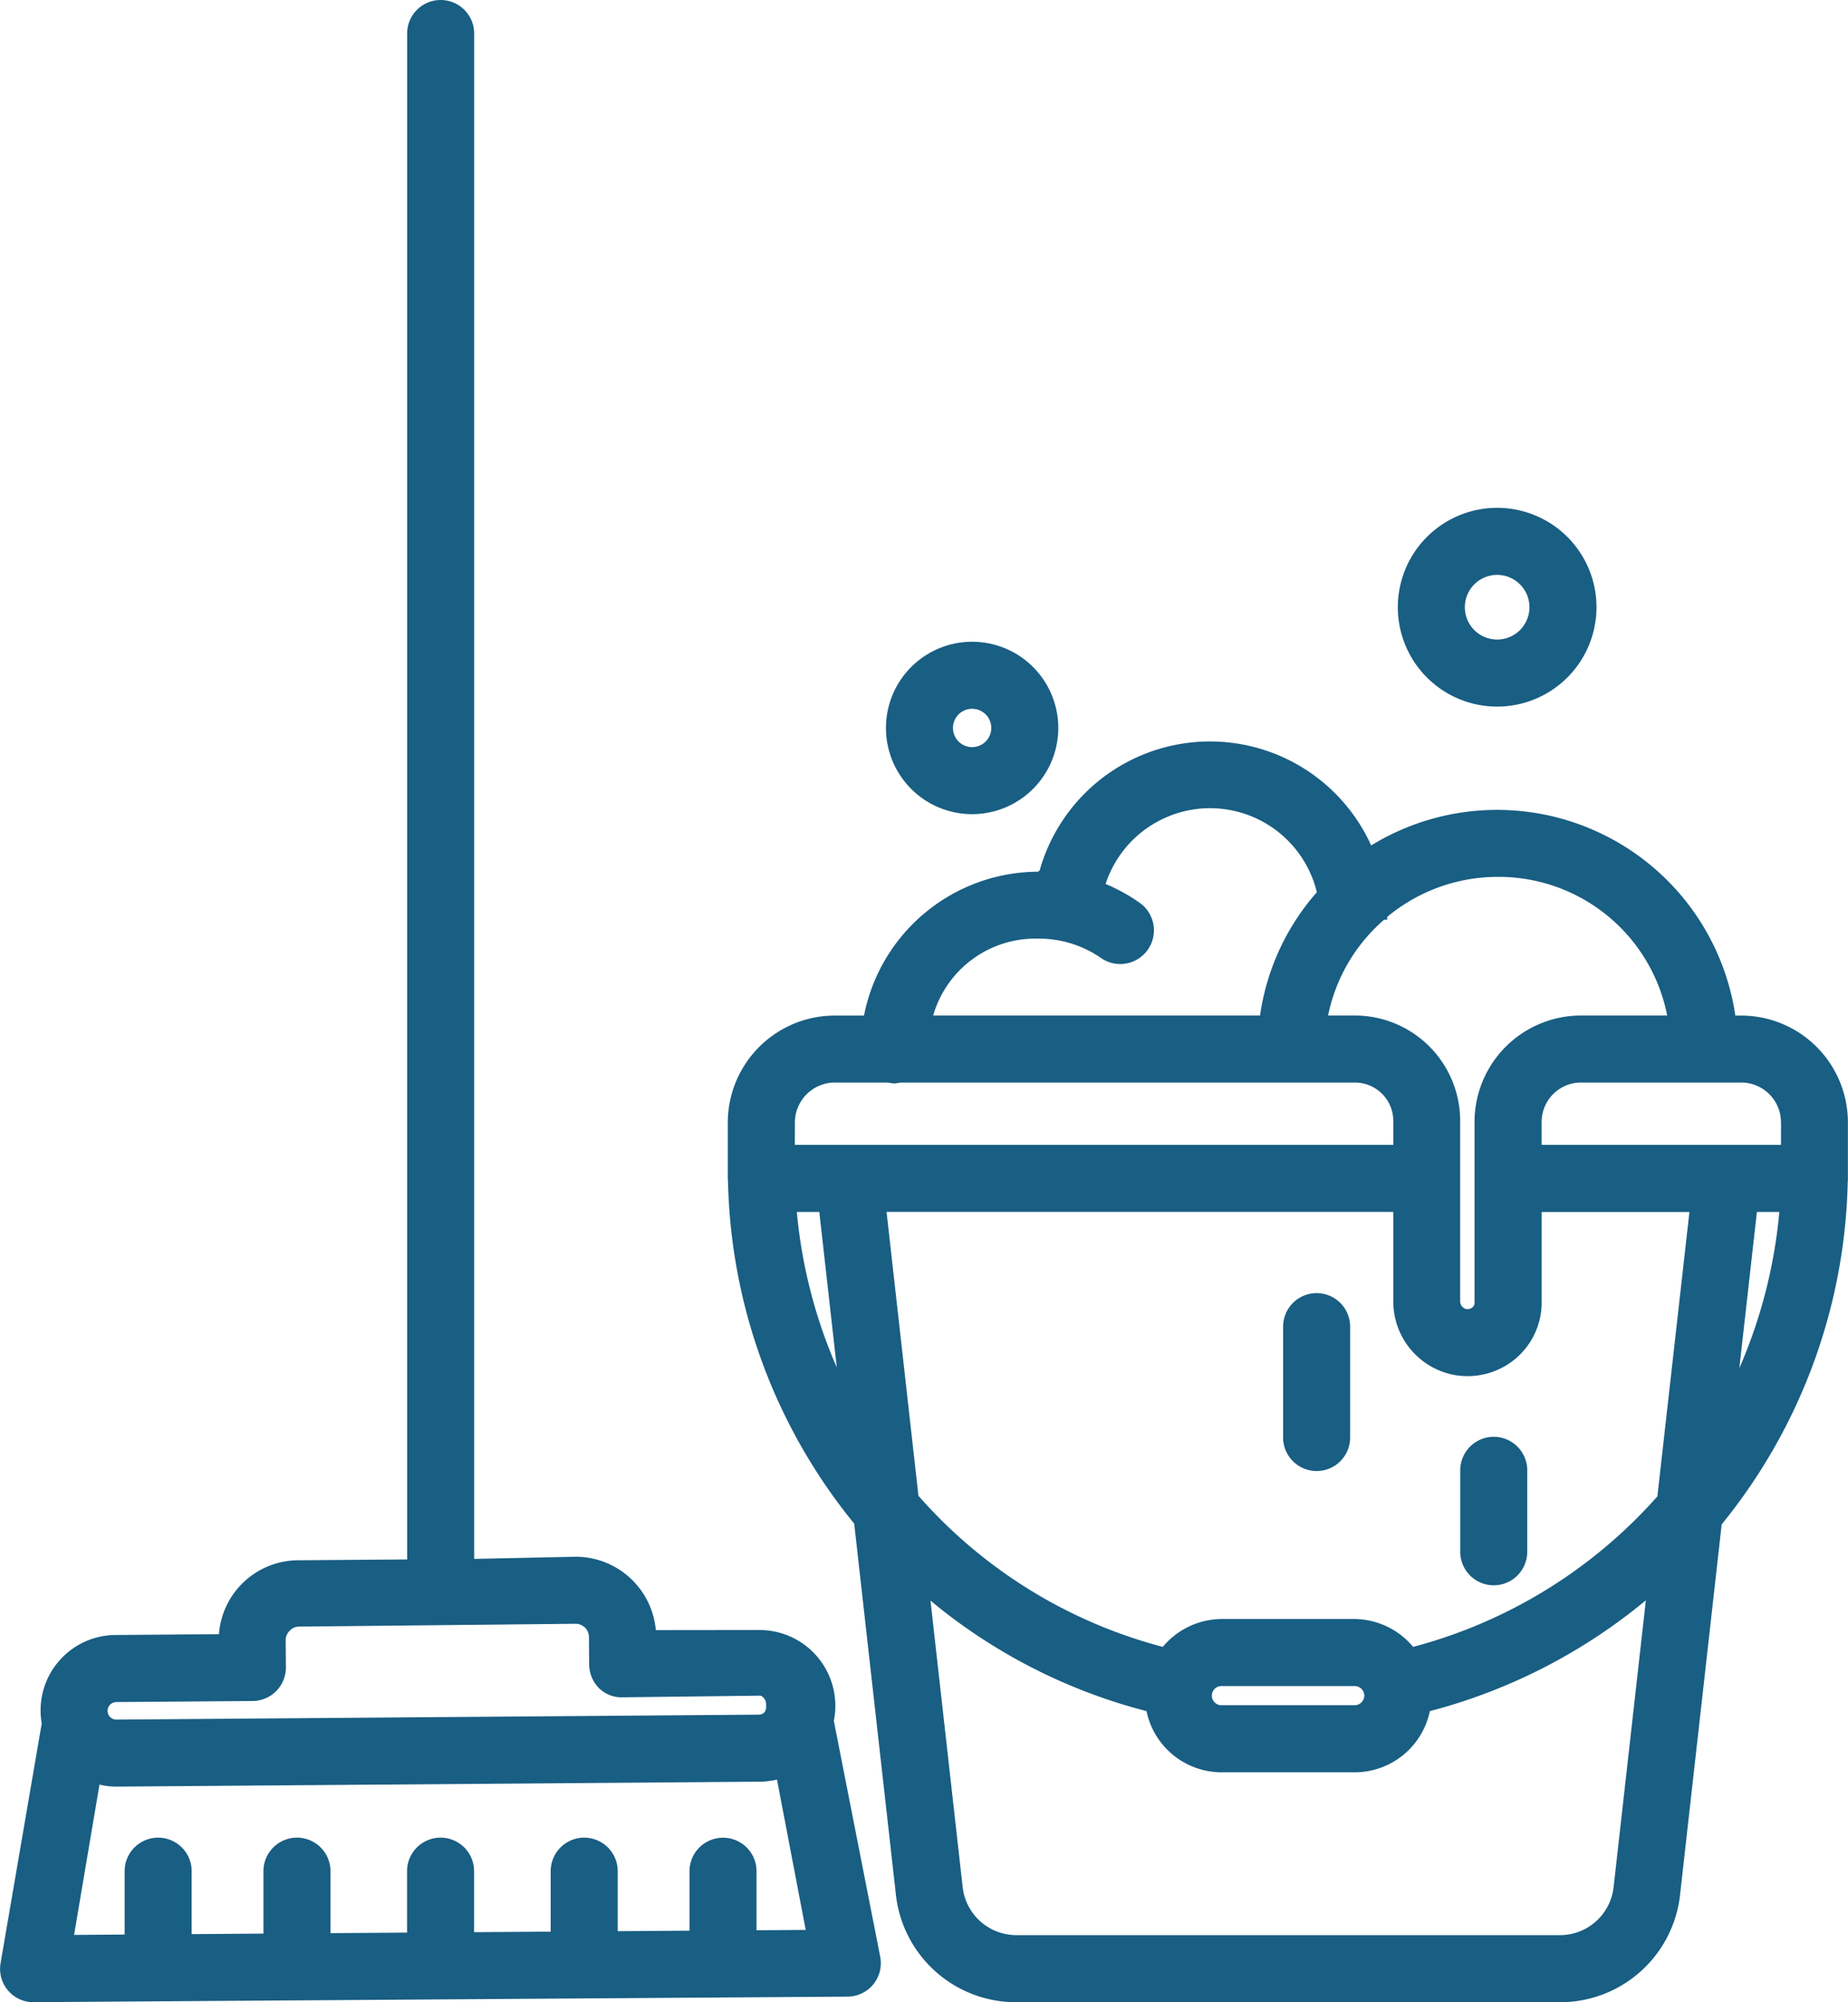 <svg xmlns="http://www.w3.org/2000/svg" width="127.574" height="138.149" viewBox="0 0 127.574 138.149">
  <g id="icone-servico-limpeza" transform="translate(1.168 0)">
    <path id="Path_26" data-name="Path 26" d="M242.046,173.422a5.948,5.948,0,1,0-5.948,5.948A5.95,5.95,0,0,0,242.046,173.422Zm-7.27,0a1.322,1.322,0,1,1,1.322,1.322A1.321,1.321,0,0,1,234.776,173.422Zm0,0" transform="translate(-170.157 -123.193)" fill="#195e83"/>
    <path id="Path_27" data-name="Path 27" d="M377.512,139.381a6.857,6.857,0,1,0-6.857,6.857A6.857,6.857,0,0,0,377.512,139.381Zm-9.088,0a2.23,2.23,0,1,1,2.231,2.231A2.231,2.231,0,0,1,368.424,139.381Zm0,0" transform="translate(-268.469 -97.484)" fill="#195e83"/>
    <path id="Path_28" data-name="Path 28" d="M258.415,212.4a16.628,16.628,0,0,0-25.141-11.741,12.217,12.217,0,0,0-22.891,1.744c-.043,0-.085.068-.127.068a12.3,12.3,0,0,0-11.994,9.928h-1.885a7.394,7.394,0,0,0-7.518,7.352v3.895c0,.057.009.114.014.17a38.655,38.655,0,0,0,8.712,23.637l2.867,25.491a8.342,8.342,0,0,0,8.331,7.533h37.5a8.33,8.33,0,0,0,8.325-7.505l2.863-25.468a38.722,38.722,0,0,0,8.7-23.574,2.186,2.186,0,0,0,.013-.284v-3.895a7.374,7.374,0,0,0-7.5-7.352ZM242,202.828a11.852,11.852,0,0,1,11.709,9.567h-5.83a7.352,7.352,0,0,0-7.47,7.352v12.487a.418.418,0,0,1-.161.313.6.6,0,0,1-.417.1.557.557,0,0,1-.413-.5V219.748a7.275,7.275,0,0,0-7.377-7.353H230.3a11.857,11.857,0,0,1,3.866-6.61h.217s0-.131-.005-.193A11.923,11.923,0,0,1,242,202.828Zm11.032,42.745a34.178,34.178,0,0,1-16.861,10.384,5.332,5.332,0,0,0-4.1-1.922h-9.089a5.331,5.331,0,0,0-4.094,1.923,33.911,33.911,0,0,1-16.868-10.427l-2.2-19.586H234.8v6.2a5.162,5.162,0,0,0,4.386,5.081,5.569,5.569,0,0,0,.742.05,5.136,5.136,0,0,0,3.347-1.234,5.078,5.078,0,0,0,1.769-3.8v-6.289h10.2ZM232.8,259.323a.67.67,0,0,1-.715.66h-9.088a.663.663,0,1,1,0-1.321h9.088a.67.67,0,0,1,.715.661Zm-22.538-52.234a7.515,7.515,0,0,1,4.379,1.349,2.326,2.326,0,0,0,2.67-3.809,12.228,12.228,0,0,0-2.371-1.31,7.587,7.587,0,0,1,14.584.568,16.37,16.37,0,0,0-3.922,8.508H203.036a7.35,7.35,0,0,1,7.22-5.307Zm-16.771,12.658a2.764,2.764,0,0,1,2.89-2.725h3.456c.165,0,.335.058.51.058s.347-.058.51-.058h31.192a2.648,2.648,0,0,1,2.751,2.725v1.571H193.487Zm.137,6.2h1.549l1.206,10.73A34.755,34.755,0,0,1,193.624,225.944Zm56.388,46.535a3.726,3.726,0,0,1-3.724,3.366h-37.5a3.734,3.734,0,0,1-3.728-3.395l-2.213-19.688a38.269,38.269,0,0,0,14.914,7.626,5.3,5.3,0,0,0,5.235,4.221h9.089a5.3,5.3,0,0,0,5.235-4.22,38.711,38.711,0,0,0,14.913-7.648Zm9.886-46.535h1.549a34.816,34.816,0,0,1-2.761,10.779Zm1.666-6.2v1.571H245.04v-1.571a2.723,2.723,0,0,1,2.843-2.725h10.81A2.746,2.746,0,0,1,261.564,219.746Zm0,0" transform="translate(-139.785 -142.324)" fill="#195e83"/>
    <path id="Path_29" data-name="Path 29" d="M336.161,337.461a2.314,2.314,0,0,0-2.313,2.313v7.6a2.314,2.314,0,1,0,4.627,0v-7.6A2.314,2.314,0,0,0,336.161,337.461Zm0,0" transform="translate(-246.438 -248.236)" fill="#195e83"/>
    <path id="Path_30" data-name="Path 30" d="M382.407,374.957a2.314,2.314,0,0,0-2.313,2.313v5.619a2.313,2.313,0,0,0,4.627,0V377.27A2.315,2.315,0,0,0,382.407,374.957Zm0,0" transform="translate(-280.457 -275.818)" fill="#195e83"/>
    <path id="Path_31" data-name="Path 31" d="M1.144,138.149H1.16l56.181-.382a2.309,2.309,0,0,0,2.254-2.757l-3.2-16.27a5.233,5.233,0,0,0-5.17-6.269l-7.119.008a5.559,5.559,0,0,0-5.488-5.065h-.042l-7.01.149V2.314a2.313,2.313,0,0,0-4.627,0V107.6l-7.543.058a5.51,5.51,0,0,0-5.45,5.1l-7.119.056a5.2,5.2,0,0,0-5.114,6.1l-2.841,16.543a2.3,2.3,0,0,0,2.279,2.695Zm49.914-4.961v-4.073a2.313,2.313,0,0,0-4.627,0v4.1l-4.957.036v-4.141a2.313,2.313,0,1,0-4.626,0v4.173l-5.288.036v-4.209a2.313,2.313,0,0,0-4.627,0v4.24l-5.287.036v-4.276a2.313,2.313,0,0,0-4.627,0v4.308l-4.956.036v-4.343a2.313,2.313,0,0,0-4.627,0v4.373l-3.491.025L5.7,123.136a4.945,4.945,0,0,0,1.161.14H6.9l44.4-.341a5.314,5.314,0,0,0,1.17-.145l1.983,10.372Zm-44.2-15.747,9.415-.072a2.313,2.313,0,0,0,2.295-2.331l-.014-1.864a.878.878,0,0,1,.254-.627.888.888,0,0,1,.624-.312L38.6,112.04h.007a.923.923,0,0,1,.883.925l.014,1.886a2.346,2.346,0,0,0,.691,1.643,2.231,2.231,0,0,0,1.64.62L51.255,117h.005c.206,0,.27.145.351.224a.756.756,0,0,1,.107.476.613.613,0,0,1-.1.43.5.5,0,0,1-.39.18l-44.362.342h0a.6.6,0,0,1-.005-1.209Zm0,0" fill="#195e83"/>
  </g>
</svg>
